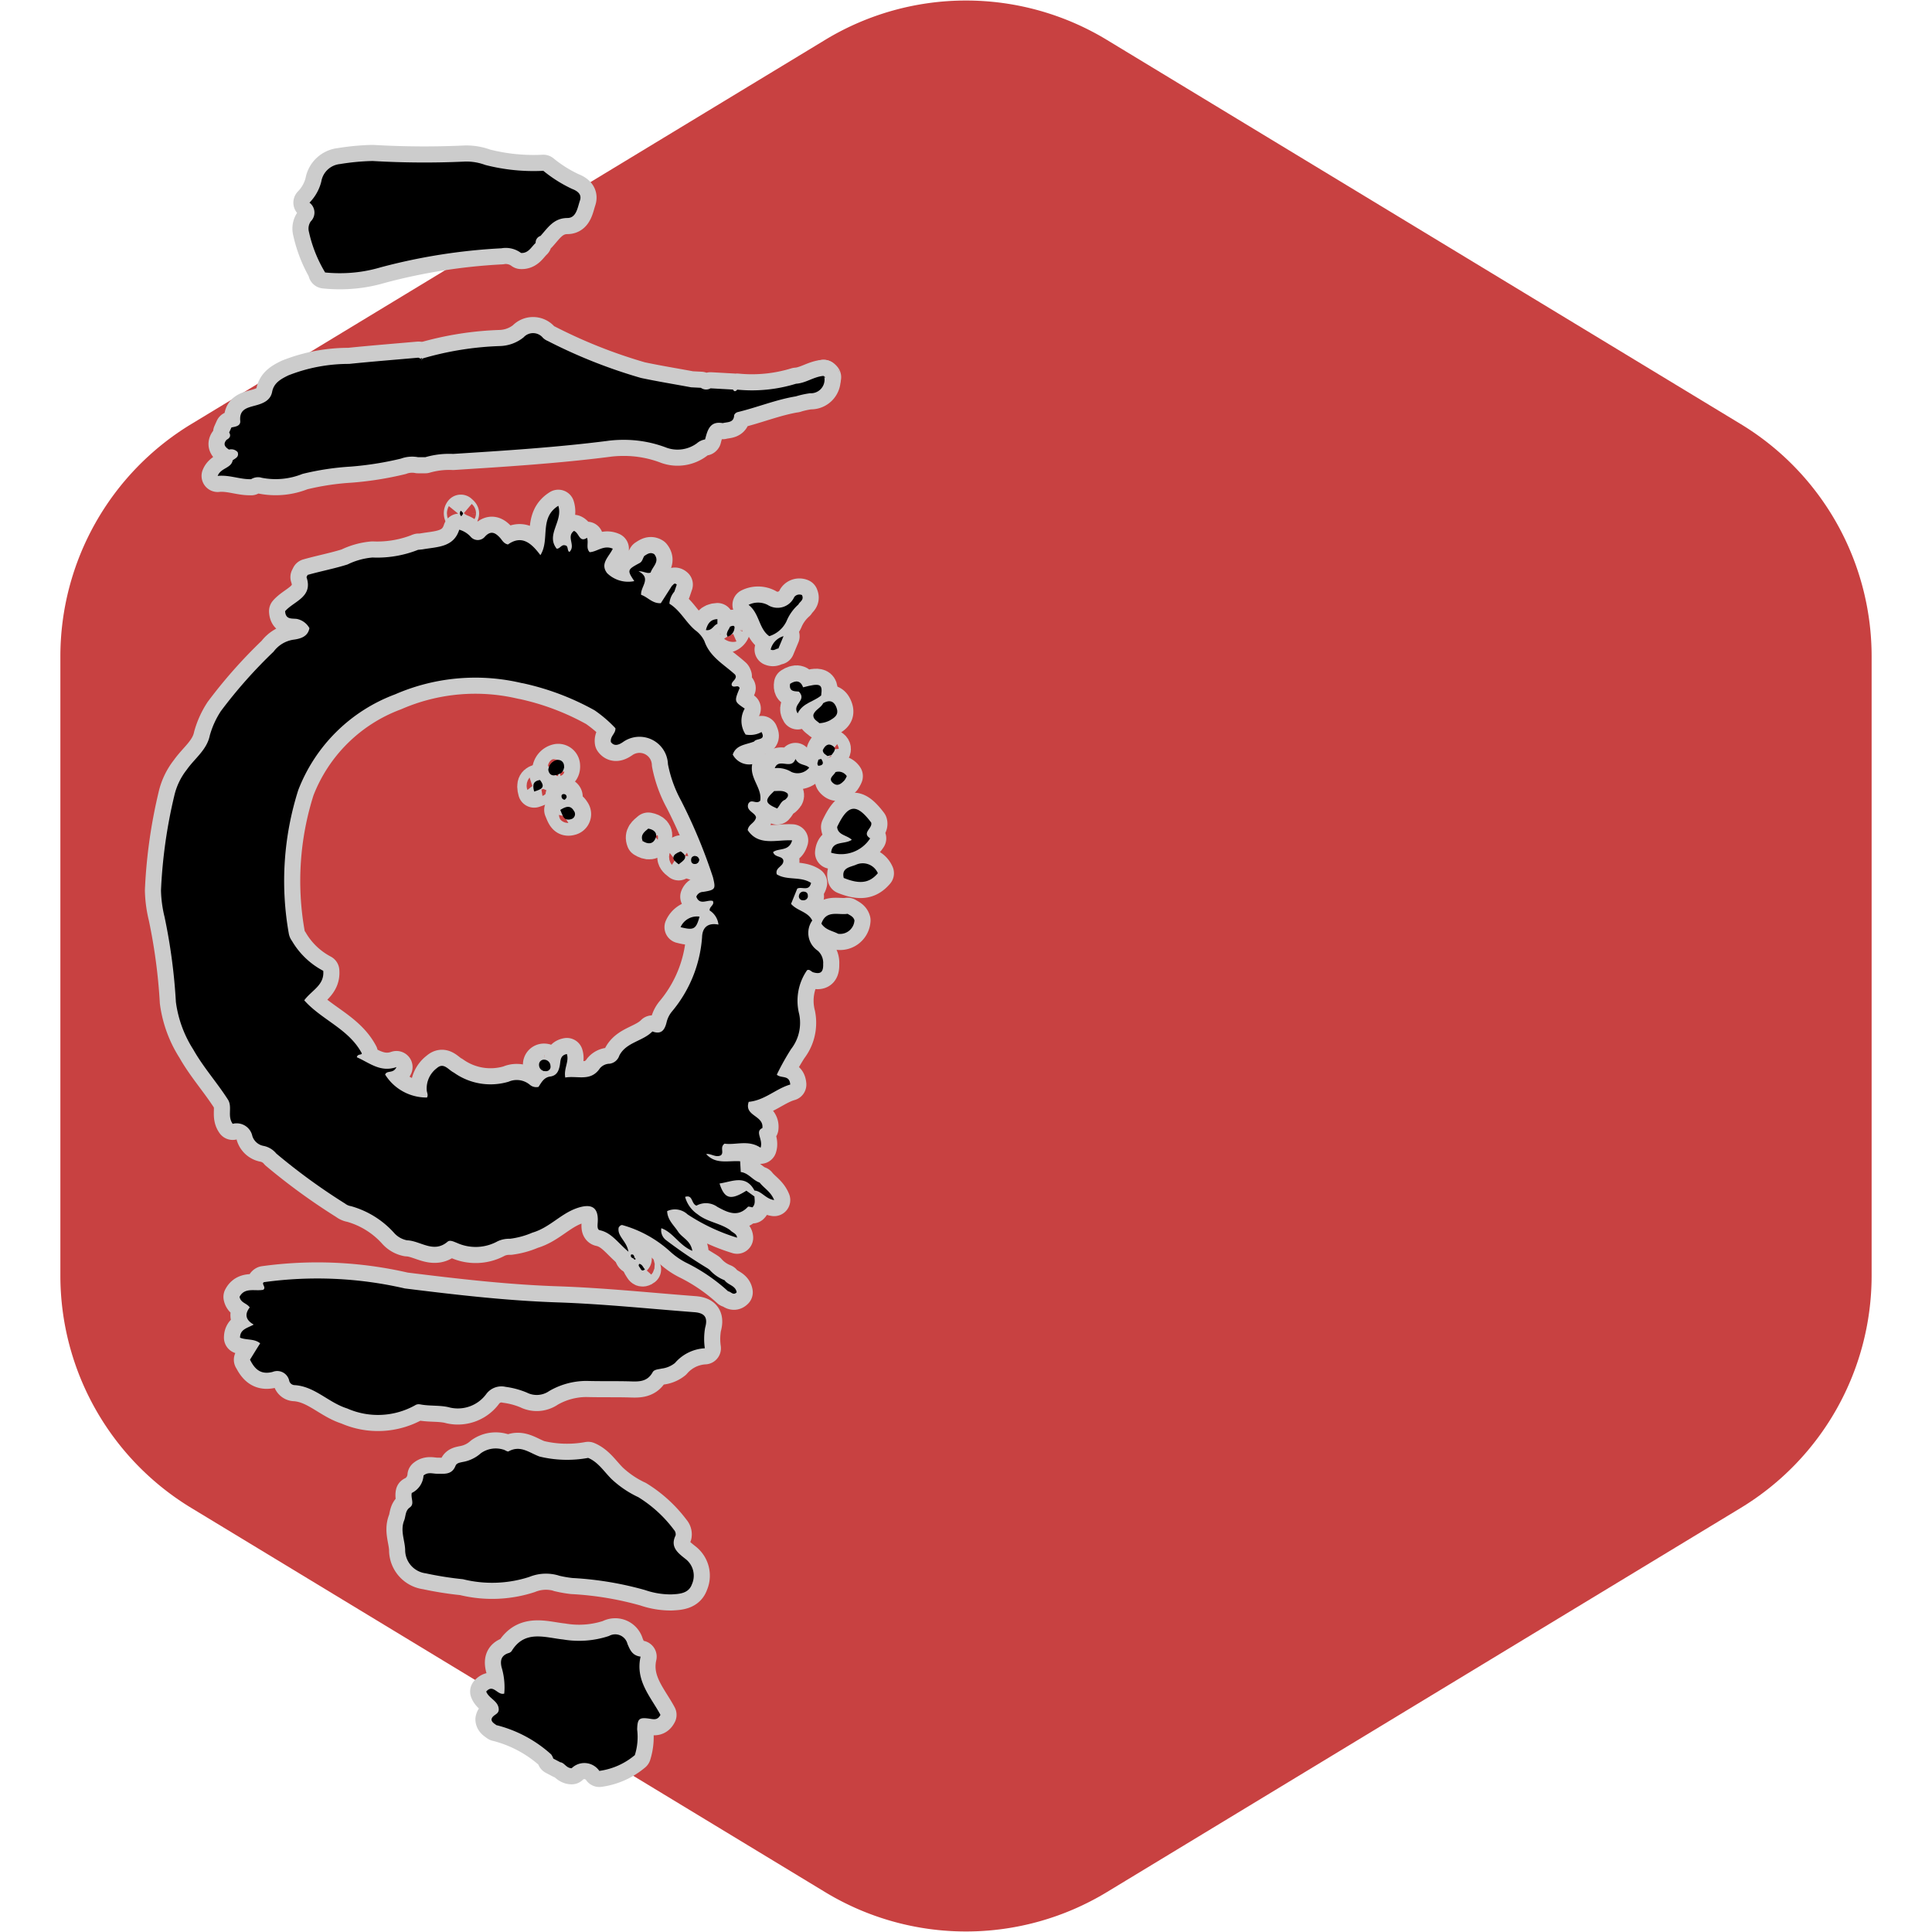 <!DOCTYPE svg PUBLIC "-//W3C//DTD SVG 1.1//EN" "http://www.w3.org/Graphics/SVG/1.1/DTD/svg11.dtd">
<!-- Uploaded to: SVG Repo, www.svgrepo.com, Transformed by: SVG Repo Mixer Tools -->
<svg fill="#000000" width="101px" height="101px" viewBox="-3.2 -3.2 38.40 38.40" xmlns="http://www.w3.org/2000/svg">
<g id="SVGRepo_bgCarrier" stroke-width="0">
<path transform="translate(-3.2, -3.2), scale(2.4)" fill="#c84141" d="M9.166.33a2.25 2.25 0 00-2.332 0l-5.25 3.182A2.25 2.25 0 00.5 5.436v5.128a2.25 2.25 0 001.084 1.924l5.25 3.182a2.25 2.25 0 002.332 0l5.25-3.182a2.25 2.25 0 001.084-1.924V5.436a2.25 2.25 0 00-1.084-1.924L9.166.33z" strokewidth="0"/>
</g>
<g id="SVGRepo_tracerCarrier" stroke-linecap="round" stroke-linejoin="round" stroke="#CCCCCC" stroke-width="0.64"> <title>fallen_dusk</title> <g id="Layer_2" data-name="Layer 2"> <g id="Layer_1-2" data-name="Layer 1"> <g id="Layer_1-2-2" data-name="Layer 1-2"> <path d="M11.795,20.581c.004.075.023.153-.04.216-.031-.004-.078-.023-.09-.01-.203.217-.407.109-.608,0a.387.387,0,0,0-.414-.024c-.107-.035-.068-.226-.226-.174a.609.609,0,0,0,.249.346c.195.156.45.174.647.315.044.052.13.065.137.15a3.83,3.83,0,0,1-.998-.472l.014.009a.367.367,0,0,0-.406-.065c.007.178.135.28.216.406s.248.172.285.384c-.267-.113-.382-.37-.619-.451L9.89,21.16l-.006-.009.009.006.052.051a.246.246,0,0,0,.09.238,9.389,9.389,0,0,0,.84.57.035.035,0,0,0,.023.016h0a.775.775,0,0,0,.299.212l.005.002c.065.096.218.102.24.24-.069.071-.114-.016-.17-.02a3.555,3.555,0,0,0-.84-.572,1.439,1.439,0,0,1-.317-.223l.001.001a2.355,2.355,0,0,0-.94-.521c-.031-.01-.061.016-.08.049-.031.174.16.264.195.479-.21-.176-.335-.378-.571-.428-.053-.011-.044-.093-.04-.152.021-.307-.124-.387-.417-.285-.322.113-.542.387-.882.486a1.636,1.636,0,0,1-.441.121H6.918a.538.538,0,0,0-.241.057l.003-.001a.901.901,0,0,1-.797.027c-.061-.023-.137-.065-.186-.025-.279.24-.539-.018-.807-.027a.46.46,0,0,1-.25-.139,1.804,1.804,0,0,0-.865-.54.247.247,0,0,1-.111-.047h.001a12.111,12.111,0,0,1-1.373-.998.438.438,0,0,0-.242-.15l-.003-.001a.288.288,0,0,1-.23-.193l-.001-.002a.318.318,0,0,0-.374-.249l-.017.004c-.113-.156,0-.336-.096-.484-.217-.339-.486-.637-.688-.994a2.314,2.314,0,0,1-.345-.943,11.269,11.269,0,0,0-.225-1.69A2.43,2.43,0,0,1,0,14.501v-.004a9.924,9.924,0,0,1,.264-1.88,1.305,1.305,0,0,1,.25-.521c.156-.223.398-.391.456-.678a1.737,1.737,0,0,1,.22-.484A9.564,9.564,0,0,1,2.238,9.752a.601.601,0,0,1,.404-.239h.003c.13-.02.274-.059.305-.228a.367.367,0,0,0-.253-.184c-.101-.012-.22.016-.23-.153.173-.201.561-.279.425-.677l.022-.044c.26-.074.536-.126.794-.208a1.396,1.396,0,0,1,.495-.138c.027.001.058.002.09.002a2.21,2.21,0,0,0,.827-.159l-.015.005.095-.01c.291-.052.616-.036.728-.391a.481.481,0,0,1,.229.143.185.185,0,0,0,.281-.004c.118-.13.209-.079.303.025.042.047.07.112.155.13.274-.195.465-.029.645.212.195-.309-.032-.738.356-.981.098.309-.253.574-.033.852.065.007.095-.09.17-.065.069.007.033.113.085.13.13-.13-.071-.3.089-.418.104.036.105.243.26.137.035.104-.027.201.052.286.145-.006.279-.149.46-.069-.076.162-.26.296-.113.486a.598.598,0,0,0,.54.158c-.145-.217-.141-.227.107-.36.054-.029.061-.092.091-.139.061-.039.12-.085.199-.036.117.148-.035.245-.072.365-.074.029-.141-.031-.24-.025.267.14.033.307.051.468.13.042.223.176.391.166l.223-.348c.027-.012.041-.07.094-.022l-.048.141a.408.408,0,0,0-.098.238v.001c.219.134.326.372.516.529a.562.562,0,0,1,.181.218l.001.003c.109.309.384.456.604.656.01.009.013.028.018.037.003.079-.105.111-.079.184.048.056.122-.027.155.05-.109.266-.109.266.101.408a.488.488,0,0,0,.018.516.49.49,0,0,0,.089.008.467.467,0,0,0,.229-.059l-.002.001c.094.174-.105.119-.147.188-.156.065-.358.062-.425.26a.369.369,0,0,0,.387.191c-.057.28.201.475.159.726-.079.082-.176-.05-.237.061-.051.143.141.174.154.272-.026.115-.148.13-.166.251.216.326.573.186.883.204-.061.225-.268.147-.378.233.035.112.176.07.203.162.016.125-.171.139-.13.28.203.127.473.034.682.171-.044.178-.183.065-.275.113l-.123.303c.119.141.333.151.421.331a.426.426,0,0,0,.101.594l.01.007a.325.325,0,0,1,.107.241l-.001.02v-.001c.006.162-.048.212-.195.169-.044-.012-.074-.069-.125-.042a1.065,1.065,0,0,0-.155.878l-.002-.007a.804.804,0,0,1,.018.175.845.845,0,0,1-.177.519l.001-.002a4.982,4.982,0,0,0-.272.483l-.014.031c.093.08.251-.003.267.195-.283.081-.506.314-.826.344-.096.287.303.265.272.521-.158.072.02.224-.036.391-.242-.163-.491-.049-.716-.081-.1.072-.003.176-.074.232-.103.052-.195-.041-.291-.025.19.212.439.126.675.143.004.075.008.137.012.214.155.018.236.163.376.21.086.111.221.18.288.347-.171-.023-.249-.179-.391-.189-.174-.326-.446-.176-.695-.14.1.307.218.341.534.143ZM3.893,17.814c.253.111.467.307.787.195-.065.14-.188.055-.225.149a.97.97,0,0,0,.831.456c.03-.048,0-.094-.004-.141a.504.504,0,0,1,.201-.443c.137-.122.228.036.338.089a1.254,1.254,0,0,0,1.09.18.394.394,0,0,1,.16-.033.405.405,0,0,1,.257.092l-.001-.001a.198.198,0,0,0,.131.051.232.232,0,0,0,.046-.005H7.503c.054-.079.104-.189.232-.206s.169-.106.191-.218c.018-.088,0-.203.141-.229.048.151-.065.285-.032.467.24-.044.505.091.689-.184a.26.26,0,0,1,.195-.091h0a.236.236,0,0,0,.19-.16c.135-.268.465-.283.658-.481.186.07.249-.039.285-.195a.526.526,0,0,1,.099-.196l-.001.001a2.585,2.585,0,0,0,.604-1.481c.005-.192.111-.295.326-.253a.381.381,0,0,0-.174-.28l-.002-.001c-.004-.083.102-.105.065-.188-.106-.035-.26.097-.329-.085a.146.146,0,0,1,.136-.096h0c.247-.04.251-.057.195-.29a10.605,10.605,0,0,0-.635-1.526,2.501,2.501,0,0,1-.26-.722.566.566,0,0,0-.894-.44c-.085.059-.174.089-.24,0-.018-.119.097-.167.09-.275a2.545,2.545,0,0,0-.414-.356,5.193,5.193,0,0,0-1.42-.537l-.035-.006a3.996,3.996,0,0,0-2.511.226,3.293,3.293,0,0,0-1.924,1.903,5.96,5.96,0,0,0-.189,2.845.355.355,0,0,0,.066.155l-.001-.001a1.565,1.565,0,0,0,.621.593c.025.287-.228.383-.378.586.347.391.887.568,1.145,1.055-.004.038-.085.003-.1.078Z"/> <path d="M11.45,4.544a2.978,2.978,0,0,0,1.172-.117c.195-.012.354-.141.547-.156a.129.129,0,0,0,.018.045h0a.271.271,0,0,1-.287.3,1.834,1.834,0,0,0-.289.064l.013-.003c-.399.065-.772.22-1.163.314a.109.109,0,0,0-.069.059c-.006.157-.13.134-.227.16-.256-.046-.302.139-.35.32l-.005.005a.328.328,0,0,0-.152.07h.001a.65.65,0,0,1-.604.096,2.364,2.364,0,0,0-.861-.159,2.447,2.447,0,0,0-.323.021l.012-.001c-1.022.13-2.049.195-3.077.26a1.692,1.692,0,0,0-.552.065H5.108a.613.613,0,0,0-.117-.011.646.646,0,0,0-.221.039l.005-.001a6.394,6.394,0,0,1-1.005.16,5.346,5.346,0,0,0-.957.145,1.425,1.425,0,0,1-.811.077.243.243,0,0,0-.073-.011.265.265,0,0,0-.139.04l.001-.001c-.221.007-.428-.089-.665-.065.065-.163.271-.15.299-.311.055-.04.13-.065.099-.161a.168.168,0,0,0-.127-.057.176.176,0,0,0-.046.006h.001c-.079-.05-.126-.107-.048-.195.061-.033.092-.076.051-.145l.045-.1c.079-.016.184-.027.175-.13-.021-.227.13-.26.293-.304.15-.04.307-.096.341-.274s.172-.253.32-.326a3.258,3.258,0,0,1,1.209-.229c.456-.047.918-.083,1.377-.124l.053.022c.01.03.019.023.026,0l.012-.008a6.195,6.195,0,0,1,1.53-.245.782.782,0,0,0,.472-.174l-.001.001a.253.253,0,0,1,.384.009.308.308,0,0,0,.098.064l.002.001a10.286,10.286,0,0,0,1.849.733c.33.07.663.124.996.186l.195.01a.177.177,0,0,0,.104.034.173.173,0,0,0,.088-.024h-.001l.447.025c.023.045.052.04.083.003Z"/> <path d="M6.713,30.788c.005-.18-.195-.223-.249-.367.141-.161.222.081.358.041a1.202,1.202,0,0,0,.006-.125,1.371,1.371,0,0,0-.058-.397l.002.01c-.034-.138-.016-.241.13-.292a.123.123,0,0,0,.065-.038h0c.26-.432.664-.272,1.026-.234a1.888,1.888,0,0,0,.912-.07.251.251,0,0,1,.367.16c.05.114.092.229.26.251-.109.481.205.803.395,1.157-.057.112-.135.088-.218.076-.206-.03-.24,0-.245.216a1.202,1.202,0,0,1-.046.508,1.381,1.381,0,0,1-.706.314.361.361,0,0,0-.55-.053c-.11-.003-.141-.109-.226-.119l-.139-.073a.282.282,0,0,0-.042-.083l.001.001a2.544,2.544,0,0,0-1.071-.578l-.018-.004c-.044-.033-.095-.059-.098-.114.017-.094.137-.093.143-.188Z"/> <path d="M13.438,13.238c.215-.456.384-.478.677-.09.036.115-.195.203-.02.315a.687.687,0,0,1-.776.285c.024-.248.26-.156.411-.256-.094-.094-.276-.091-.291-.253Z"/> <path d="M12.583,8.672a.125.125,0,0,1,.105-.055.132.132,0,0,1,.053.011H12.74c.047.098-.046.13-.071.187a.902.902,0,0,0-.236.331.566.566,0,0,1-.339.297l-.004.001c-.211-.148-.191-.451-.412-.622a.42.42,0,0,1,.382.002l-.002-.001a.364.364,0,0,0,.525-.149Z"/> <path d="M13.459,15.36c-.111-.06-.249-.073-.333-.202.094-.279.336-.166.521-.195.053.033.116.055.136.13a.286.286,0,0,1-.302.269Z"/> <path d="M14.248,14.156c-.169.199-.361.222-.678.094-.049-.201.124-.214.238-.26a.327.327,0,0,1,.436.157Z"/> <path d="M12.503,10.392c.113-.073.207-.07.26.069.343-.091.391-.068.358.162-.146.126-.364.145-.467.356-.121-.186.195-.253.025-.432-.059-.012-.204.016-.176-.154Z"/> <path d="M13.16,10.777c.122-.069.214-.051.266.089s-.035.195-.13.251a.496.496,0,0,1-.209.057h-.001c-.05-.048-.125-.076-.12-.165.033-.103.148-.137.195-.232Z"/> <path d="M12.611,11.885c.069.133.195.099.273.173a.299.299,0,0,1-.354.085.53.53,0,0,0-.333-.075h.002C12.279,11.852,12.527,12.114,12.611,11.885Z"/> <path d="M12.404,12.695c-.083.03-.104.12-.158.175-.247-.107-.256-.165-.059-.347.093,0,.191-.021.267.049.026.062-.016.09-.05.124Z"/> <path d="M13.405,12.147a.195.195,0,0,1,.225.079v.001a.398.398,0,0,1-.047.084l.001-.001c-.062.065-.136.13-.225.055-.109-.091.01-.148.046-.217Z"/> <path d="M13.248,11.827c-.037-.03-.089-.046-.095-.115.036-.079.098-.152.195-.089.09.056.024.126-.021.185Z"/> <path d="M12.373,9.445l-.102.245c-.048,0-.083.053-.154.021a.368.368,0,0,1,.253-.266l.003-.001Z"/> <path d="M11.059,9.201c-.081.022-.104.144-.229.122.033-.126.089-.213.229-.218Z"/> <path d="M11.261,9.451c-.038-.079.025-.133.048-.195.048-.021.106-.037.087.043a.185.185,0,0,1-.133.152Z"/> <path d="M13.065,11.899l.056-.016c.058.083.045.13-.057.138C13.024,11.971,13.067,11.936,13.065,11.899Z"/> <path d="M5.192,3.924c-.007.025-.016.031-.026,0A.019.019,0,0,1,5.192,3.924Z"/> <path d="M13.188,4.315a.109.109,0,0,1-.018-.043V4.271a.357.357,0,0,1,.029.026h0l-.01.018Z"/> <path d="M3.26,2.212a2.675,2.675,0,0,1-.32-.805.252.252,0,0,1,.036-.206A.246.246,0,0,0,2.951.828.913.913,0,0,0,3.186.409L3.187.403A.418.418,0,0,1,3.555.061h.002A4.592,4.592,0,0,1,4.201,0h.006A17.602,17.602,0,0,0,6.03.012c.012-.001.027-.001.041-.001a1.062,1.062,0,0,1,.375.068L6.439.077a3.85,3.85,0,0,0,1.16.118,2.723,2.723,0,0,0,.57.359c.107.041.2.107.158.231-.047.137-.07.346-.247.348-.275,0-.391.195-.537.356a.139.139,0,0,0-.097.132v.008h0c-.087.08-.143.207-.29.199a.506.506,0,0,0-.391-.093,11.587,11.587,0,0,0-2.398.378,2.825,2.825,0,0,1-.813.117,2.85,2.85,0,0,1-.308-.016l.013.001Z"/> <path d="M9.894,21.161l-.009-.006.006.009Z"/> <path d="M9.946,21.213l-.052-.051v.003l.052.051Z"/> <path d="M1.768,23.826c.065-.104.13-.212.203-.326-.115-.097-.275-.06-.4-.113,0-.168.144-.189.272-.26-.18-.102-.171-.223-.079-.341-.06-.087-.178-.088-.203-.21.102-.195.304-.109.47-.14.07-.049-.046-.121.016-.152a7.732,7.732,0,0,1,2.8.125c1.007.125,2.014.243,3.032.277.912.031,1.816.126,2.724.195.206.016.27.106.212.309a1.288,1.288,0,0,0-.006.408.843.843,0,0,0-.594.293.522.522,0,0,1-.267.111c-.065.016-.146.016-.176.072-.12.218-.319.183-.513.18-.252-.005-.504,0-.756-.006l-.042-.001a1.474,1.474,0,0,0-.754.206l.007-.004a.432.432,0,0,1-.442.03l.002.001a1.645,1.645,0,0,0-.423-.115.375.375,0,0,0-.38.134.701.701,0,0,1-.725.278c-.187-.053-.4-.025-.6-.065l-.023-.002a.136.136,0,0,0-.07.019h.001a1.515,1.515,0,0,1-1.354.065c-.375-.117-.645-.443-1.052-.464a.114.114,0,0,1-.101-.092v-.001a.244.244,0,0,0-.329-.169c-.23.059-.351-.047-.448-.242Z"/> <path d="M4.986,26.473a.415.415,0,0,0,.232-.346c.088-.074.18-.036.266-.035.146,0,.297.025.369-.156.023-.058.085-.065.143-.078a.724.724,0,0,0,.364-.176l-.001.001a.508.508,0,0,1,.438-.073c.039.007.088.05.111.037.238-.13.408.027.616.103a2.321,2.321,0,0,0,.966.027c.205.086.319.279.472.427a2.033,2.033,0,0,0,.509.346l.012.005a2.562,2.562,0,0,1,.712.651.134.134,0,0,1,.035.091l-.002.022v-.001c-.115.232.052.352.195.466a.418.418,0,0,1,.13.503c-.065.185-.247.195-.41.203h-.007a1.569,1.569,0,0,1-.511-.085l.011.003a6.584,6.584,0,0,0-1.443-.243l-.018-.001a2.28,2.28,0,0,1-.276-.049l.016.003a.879.879,0,0,0-.596.025,2.401,2.401,0,0,1-1.318.045,6.731,6.731,0,0,1-.767-.123l.045.008a.468.468,0,0,1-.426-.475c-.009-.191-.099-.377-.021-.575.035-.087.02-.195.112-.26.102-.072.016-.18.04-.29Z"/> <path d="M9.508,21.919c.065.016.072.074.112.111-.065.051-.079,0-.098-.029S9.478,21.952,9.508,21.919Z"/> <path d="M9.391,21.814c-.035-.014-.065-.03-.049-.078.052-.014.06.023.07.058Z"/> <path d="M9.411,21.794l.024.028c-.019.028-.031.008-.044-.008Z"/> <path d="M5.968,7.06a.077.077,0,0,1-.027-.059.08.08,0,0,1,.018-.05h0c.057.051.057.051.01.109Z"/> <path d="M12.858,14.619a.088.088,0,0,1-.087.075h-.015a.078.078,0,0,1-.078-.078.069.069,0,0,1,.003-.02v.001a.09.09,0,0,1,.088-.076l.02.002h-.001c.042.006.074.032.068.096Z"/> <path d="M10.704,15.019c-.07.253-.115.275-.377.209A.356.356,0,0,1,10.704,15.019Z"/> <path d="M7.62,17.862a.127.127,0,0,1,.121.123h0l.002.017a.089.089,0,0,1-.089.089l-.015-.001H7.636a.122.122,0,0,1-.122-.121h0a.098.098,0,0,1,.107-.107Z"/> <path d="M10.289,13.979c-.158-.113-.13-.195.04-.257C10.505,13.837,10.382,13.906,10.289,13.979Z"/> <path d="M10.694,13.882v.007a.08.08,0,0,1-.065.079h0a.075.075,0,0,1-.026.005.067.067,0,0,1-.065-.056h0c-.008-.051.008-.098.069-.103h.002a.088.088,0,0,1,.085.067Z"/> <path d="M7.88,11.905l.014-.001a.116.116,0,0,1,.116.116h0c.009.121-.079.171-.182.189-.076.013-.121-.038-.13-.11A.225.225,0,0,1,7.88,11.905Z"/> <path d="M9.573,13.516c-.049-.124.034-.181.112-.247.11.02.189.081.143.195-.052.122-.157.117-.255.051Z"/> <path d="M7.936,12.898c.117-.073.203-.096.27.018a.105.105,0,0,1,.023.065.104.104,0,0,1-.07.098H8.158C8.015,13.127,7.985,13.015,7.936,12.898Z"/> <path d="M7.417,12.533c-.044-.156,0-.212.115-.23C7.653,12.455,7.555,12.488,7.417,12.533Z"/> <path d="M8.026,12.695a.065.065,0,0,1-.065-.065V12.63h0l-.001-.007a.04.04,0,0,1,.04-.04h.008a.054.054,0,0,1,.054.054V12.641h0c.001.02-.023.037-.035.054Z"/> </g> </g> </g> </g>
<g id="SVGRepo_iconCarrier"> <title>fallen_dusk</title> <g id="Layer_2" data-name="Layer 2"> <g id="Layer_1-2" data-name="Layer 1"> <g id="Layer_1-2-2" data-name="Layer 1-2"> <path d="M11.795,20.581c.004.075.023.153-.04.216-.031-.004-.078-.023-.09-.01-.203.217-.407.109-.608,0a.387.387,0,0,0-.414-.024c-.107-.035-.068-.226-.226-.174a.609.609,0,0,0,.249.346c.195.156.45.174.647.315.044.052.13.065.137.15a3.83,3.83,0,0,1-.998-.472l.014.009a.367.367,0,0,0-.406-.065c.007.178.135.28.216.406s.248.172.285.384c-.267-.113-.382-.37-.619-.451L9.89,21.16l-.006-.009.009.006.052.051a.246.246,0,0,0,.09.238,9.389,9.389,0,0,0,.84.57.035.035,0,0,0,.023.016h0a.775.775,0,0,0,.299.212l.005.002c.065.096.218.102.24.24-.069.071-.114-.016-.17-.02a3.555,3.555,0,0,0-.84-.572,1.439,1.439,0,0,1-.317-.223l.001.001a2.355,2.355,0,0,0-.94-.521c-.031-.01-.061.016-.08.049-.031.174.16.264.195.479-.21-.176-.335-.378-.571-.428-.053-.011-.044-.093-.04-.152.021-.307-.124-.387-.417-.285-.322.113-.542.387-.882.486a1.636,1.636,0,0,1-.441.121H6.918a.538.538,0,0,0-.241.057l.003-.001a.901.901,0,0,1-.797.027c-.061-.023-.137-.065-.186-.025-.279.24-.539-.018-.807-.027a.46.46,0,0,1-.25-.139,1.804,1.804,0,0,0-.865-.54.247.247,0,0,1-.111-.047h.001a12.111,12.111,0,0,1-1.373-.998.438.438,0,0,0-.242-.15l-.003-.001a.288.288,0,0,1-.23-.193l-.001-.002a.318.318,0,0,0-.374-.249l-.017.004c-.113-.156,0-.336-.096-.484-.217-.339-.486-.637-.688-.994a2.314,2.314,0,0,1-.345-.943,11.269,11.269,0,0,0-.225-1.69A2.43,2.43,0,0,1,0,14.501v-.004a9.924,9.924,0,0,1,.264-1.88,1.305,1.305,0,0,1,.25-.521c.156-.223.398-.391.456-.678a1.737,1.737,0,0,1,.22-.484A9.564,9.564,0,0,1,2.238,9.752a.601.601,0,0,1,.404-.239h.003c.13-.02.274-.059.305-.228a.367.367,0,0,0-.253-.184c-.101-.012-.22.016-.23-.153.173-.201.561-.279.425-.677l.022-.044c.26-.074.536-.126.794-.208a1.396,1.396,0,0,1,.495-.138c.027.001.058.002.09.002a2.21,2.21,0,0,0,.827-.159l-.015.005.095-.01c.291-.052.616-.036.728-.391a.481.481,0,0,1,.229.143.185.185,0,0,0,.281-.004c.118-.13.209-.079.303.025.042.047.07.112.155.13.274-.195.465-.029.645.212.195-.309-.032-.738.356-.981.098.309-.253.574-.033.852.065.007.095-.09.17-.065.069.007.033.113.085.13.13-.13-.071-.3.089-.418.104.036.105.243.26.137.035.104-.027.201.052.286.145-.006.279-.149.46-.069-.076.162-.26.296-.113.486a.598.598,0,0,0,.54.158c-.145-.217-.141-.227.107-.36.054-.029.061-.092.091-.139.061-.039.12-.085.199-.036.117.148-.035.245-.072.365-.074.029-.141-.031-.24-.025.267.14.033.307.051.468.13.042.223.176.391.166l.223-.348c.027-.012.041-.07.094-.022l-.048.141a.408.408,0,0,0-.098.238v.001c.219.134.326.372.516.529a.562.562,0,0,1,.181.218l.001.003c.109.309.384.456.604.656.01.009.013.028.018.037.003.079-.105.111-.079.184.048.056.122-.027.155.05-.109.266-.109.266.101.408a.488.488,0,0,0,.018.516.49.49,0,0,0,.089.008.467.467,0,0,0,.229-.059l-.002.001c.094.174-.105.119-.147.188-.156.065-.358.062-.425.26a.369.369,0,0,0,.387.191c-.057.28.201.475.159.726-.079.082-.176-.05-.237.061-.051.143.141.174.154.272-.026.115-.148.13-.166.251.216.326.573.186.883.204-.061.225-.268.147-.378.233.035.112.176.07.203.162.016.125-.171.139-.13.28.203.127.473.034.682.171-.044.178-.183.065-.275.113l-.123.303c.119.141.333.151.421.331a.426.426,0,0,0,.101.594l.01.007a.325.325,0,0,1,.107.241l-.001.02v-.001c.006.162-.048.212-.195.169-.044-.012-.074-.069-.125-.042a1.065,1.065,0,0,0-.155.878l-.002-.007a.804.804,0,0,1,.018.175.845.845,0,0,1-.177.519l.001-.002a4.982,4.982,0,0,0-.272.483l-.014.031c.093.08.251-.003.267.195-.283.081-.506.314-.826.344-.096.287.303.265.272.521-.158.072.02.224-.036.391-.242-.163-.491-.049-.716-.081-.1.072-.003.176-.074.232-.103.052-.195-.041-.291-.025.19.212.439.126.675.143.004.075.008.137.012.214.155.018.236.163.376.21.086.111.221.18.288.347-.171-.023-.249-.179-.391-.189-.174-.326-.446-.176-.695-.14.1.307.218.341.534.143ZM3.893,17.814c.253.111.467.307.787.195-.065.14-.188.055-.225.149a.97.97,0,0,0,.831.456c.03-.048,0-.094-.004-.141a.504.504,0,0,1,.201-.443c.137-.122.228.036.338.089a1.254,1.254,0,0,0,1.09.18.394.394,0,0,1,.16-.033.405.405,0,0,1,.257.092l-.001-.001a.198.198,0,0,0,.131.051.232.232,0,0,0,.046-.005H7.503c.054-.079.104-.189.232-.206s.169-.106.191-.218c.018-.088,0-.203.141-.229.048.151-.065.285-.032.467.24-.044.505.091.689-.184a.26.26,0,0,1,.195-.091h0a.236.236,0,0,0,.19-.16c.135-.268.465-.283.658-.481.186.07.249-.039.285-.195a.526.526,0,0,1,.099-.196l-.001.001a2.585,2.585,0,0,0,.604-1.481c.005-.192.111-.295.326-.253a.381.381,0,0,0-.174-.28l-.002-.001c-.004-.083.102-.105.065-.188-.106-.035-.26.097-.329-.085a.146.146,0,0,1,.136-.096h0c.247-.04.251-.057.195-.29a10.605,10.605,0,0,0-.635-1.526,2.501,2.501,0,0,1-.26-.722.566.566,0,0,0-.894-.44c-.085.059-.174.089-.24,0-.018-.119.097-.167.09-.275a2.545,2.545,0,0,0-.414-.356,5.193,5.193,0,0,0-1.42-.537l-.035-.006a3.996,3.996,0,0,0-2.511.226,3.293,3.293,0,0,0-1.924,1.903,5.96,5.96,0,0,0-.189,2.845.355.355,0,0,0,.066.155l-.001-.001a1.565,1.565,0,0,0,.621.593c.025.287-.228.383-.378.586.347.391.887.568,1.145,1.055-.004.038-.085.003-.1.078Z"/> <path d="M11.45,4.544a2.978,2.978,0,0,0,1.172-.117c.195-.012.354-.141.547-.156a.129.129,0,0,0,.018.045h0a.271.271,0,0,1-.287.3,1.834,1.834,0,0,0-.289.064l.013-.003c-.399.065-.772.22-1.163.314a.109.109,0,0,0-.069.059c-.006.157-.13.134-.227.16-.256-.046-.302.139-.35.32l-.005.005a.328.328,0,0,0-.152.07h.001a.65.65,0,0,1-.604.096,2.364,2.364,0,0,0-.861-.159,2.447,2.447,0,0,0-.323.021l.012-.001c-1.022.13-2.049.195-3.077.26a1.692,1.692,0,0,0-.552.065H5.108a.613.613,0,0,0-.117-.011.646.646,0,0,0-.221.039l.005-.001a6.394,6.394,0,0,1-1.005.16,5.346,5.346,0,0,0-.957.145,1.425,1.425,0,0,1-.811.077.243.243,0,0,0-.073-.011.265.265,0,0,0-.139.04l.001-.001c-.221.007-.428-.089-.665-.065.065-.163.271-.15.299-.311.055-.04.13-.065.099-.161a.168.168,0,0,0-.127-.057.176.176,0,0,0-.046.006h.001c-.079-.05-.126-.107-.048-.195.061-.033.092-.076.051-.145l.045-.1c.079-.016.184-.027.175-.13-.021-.227.13-.26.293-.304.15-.04.307-.096.341-.274s.172-.253.32-.326a3.258,3.258,0,0,1,1.209-.229c.456-.047.918-.083,1.377-.124l.053.022c.01.03.019.023.026,0l.012-.008a6.195,6.195,0,0,1,1.53-.245.782.782,0,0,0,.472-.174l-.001.001a.253.253,0,0,1,.384.009.308.308,0,0,0,.098.064l.002.001a10.286,10.286,0,0,0,1.849.733c.33.07.663.124.996.186l.195.01a.177.177,0,0,0,.104.034.173.173,0,0,0,.088-.024h-.001l.447.025c.023.045.052.04.083.003Z"/> <path d="M6.713,30.788c.005-.18-.195-.223-.249-.367.141-.161.222.081.358.041a1.202,1.202,0,0,0,.006-.125,1.371,1.371,0,0,0-.058-.397l.002.01c-.034-.138-.016-.241.13-.292a.123.123,0,0,0,.065-.038h0c.26-.432.664-.272,1.026-.234a1.888,1.888,0,0,0,.912-.07.251.251,0,0,1,.367.16c.05.114.092.229.26.251-.109.481.205.803.395,1.157-.057.112-.135.088-.218.076-.206-.03-.24,0-.245.216a1.202,1.202,0,0,1-.046.508,1.381,1.381,0,0,1-.706.314.361.361,0,0,0-.55-.053c-.11-.003-.141-.109-.226-.119l-.139-.073a.282.282,0,0,0-.042-.083l.001.001a2.544,2.544,0,0,0-1.071-.578l-.018-.004c-.044-.033-.095-.059-.098-.114.017-.094.137-.093.143-.188Z"/> <path d="M13.438,13.238c.215-.456.384-.478.677-.09.036.115-.195.203-.02.315a.687.687,0,0,1-.776.285c.024-.248.26-.156.411-.256-.094-.094-.276-.091-.291-.253Z"/> <path d="M12.583,8.672a.125.125,0,0,1,.105-.055.132.132,0,0,1,.053.011H12.74c.047.098-.046.13-.071.187a.902.902,0,0,0-.236.331.566.566,0,0,1-.339.297l-.004.001c-.211-.148-.191-.451-.412-.622a.42.42,0,0,1,.382.002l-.002-.001a.364.364,0,0,0,.525-.149Z"/> <path d="M13.459,15.36c-.111-.06-.249-.073-.333-.202.094-.279.336-.166.521-.195.053.033.116.055.136.13a.286.286,0,0,1-.302.269Z"/> <path d="M14.248,14.156c-.169.199-.361.222-.678.094-.049-.201.124-.214.238-.26a.327.327,0,0,1,.436.157Z"/> <path d="M12.503,10.392c.113-.073.207-.07.26.069.343-.091.391-.068.358.162-.146.126-.364.145-.467.356-.121-.186.195-.253.025-.432-.059-.012-.204.016-.176-.154Z"/> <path d="M13.16,10.777c.122-.069.214-.051.266.089s-.035.195-.13.251a.496.496,0,0,1-.209.057h-.001c-.05-.048-.125-.076-.12-.165.033-.103.148-.137.195-.232Z"/> <path d="M12.611,11.885c.069.133.195.099.273.173a.299.299,0,0,1-.354.085.53.53,0,0,0-.333-.075h.002C12.279,11.852,12.527,12.114,12.611,11.885Z"/> <path d="M12.404,12.695c-.083.03-.104.12-.158.175-.247-.107-.256-.165-.059-.347.093,0,.191-.021.267.049.026.062-.016.09-.05.124Z"/> <path d="M13.405,12.147a.195.195,0,0,1,.225.079v.001a.398.398,0,0,1-.047.084l.001-.001c-.062.065-.136.13-.225.055-.109-.091.01-.148.046-.217Z"/> <path d="M13.248,11.827c-.037-.03-.089-.046-.095-.115.036-.079.098-.152.195-.089.09.056.024.126-.021.185Z"/> <path d="M12.373,9.445l-.102.245c-.048,0-.083.053-.154.021a.368.368,0,0,1,.253-.266l.003-.001Z"/> <path d="M11.059,9.201c-.081.022-.104.144-.229.122.033-.126.089-.213.229-.218Z"/> <path d="M11.261,9.451c-.038-.079.025-.133.048-.195.048-.021.106-.037.087.043a.185.185,0,0,1-.133.152Z"/> <path d="M13.065,11.899l.056-.016c.058.083.045.13-.057.138C13.024,11.971,13.067,11.936,13.065,11.899Z"/> <path d="M5.192,3.924c-.007.025-.016.031-.026,0A.019.019,0,0,1,5.192,3.924Z"/> <path d="M13.188,4.315a.109.109,0,0,1-.018-.043V4.271a.357.357,0,0,1,.029.026h0l-.01.018Z"/> <path d="M3.26,2.212a2.675,2.675,0,0,1-.32-.805.252.252,0,0,1,.036-.206A.246.246,0,0,0,2.951.828.913.913,0,0,0,3.186.409L3.187.403A.418.418,0,0,1,3.555.061h.002A4.592,4.592,0,0,1,4.201,0h.006A17.602,17.602,0,0,0,6.03.012c.012-.001.027-.001.041-.001a1.062,1.062,0,0,1,.375.068L6.439.077a3.85,3.85,0,0,0,1.16.118,2.723,2.723,0,0,0,.57.359c.107.041.2.107.158.231-.047.137-.07.346-.247.348-.275,0-.391.195-.537.356a.139.139,0,0,0-.097.132v.008h0c-.087.08-.143.207-.29.199a.506.506,0,0,0-.391-.093,11.587,11.587,0,0,0-2.398.378,2.825,2.825,0,0,1-.813.117,2.85,2.85,0,0,1-.308-.016l.013.001Z"/> <path d="M9.894,21.161l-.009-.006.006.009Z"/> <path d="M9.946,21.213l-.052-.051v.003l.052.051Z"/> <path d="M1.768,23.826c.065-.104.13-.212.203-.326-.115-.097-.275-.06-.4-.113,0-.168.144-.189.272-.26-.18-.102-.171-.223-.079-.341-.06-.087-.178-.088-.203-.21.102-.195.304-.109.47-.14.07-.049-.046-.121.016-.152a7.732,7.732,0,0,1,2.8.125c1.007.125,2.014.243,3.032.277.912.031,1.816.126,2.724.195.206.016.27.106.212.309a1.288,1.288,0,0,0-.006.408.843.843,0,0,0-.594.293.522.522,0,0,1-.267.111c-.065.016-.146.016-.176.072-.12.218-.319.183-.513.18-.252-.005-.504,0-.756-.006l-.042-.001a1.474,1.474,0,0,0-.754.206l.007-.004a.432.432,0,0,1-.442.03l.002.001a1.645,1.645,0,0,0-.423-.115.375.375,0,0,0-.38.134.701.701,0,0,1-.725.278c-.187-.053-.4-.025-.6-.065l-.023-.002a.136.136,0,0,0-.07.019h.001a1.515,1.515,0,0,1-1.354.065c-.375-.117-.645-.443-1.052-.464a.114.114,0,0,1-.101-.092v-.001a.244.244,0,0,0-.329-.169c-.23.059-.351-.047-.448-.242Z"/> <path d="M4.986,26.473a.415.415,0,0,0,.232-.346c.088-.074.18-.036.266-.035.146,0,.297.025.369-.156.023-.058.085-.065.143-.078a.724.724,0,0,0,.364-.176l-.001.001a.508.508,0,0,1,.438-.073c.039.007.088.05.111.037.238-.13.408.027.616.103a2.321,2.321,0,0,0,.966.027c.205.086.319.279.472.427a2.033,2.033,0,0,0,.509.346l.012.005a2.562,2.562,0,0,1,.712.651.134.134,0,0,1,.035.091l-.002.022v-.001c-.115.232.052.352.195.466a.418.418,0,0,1,.13.503c-.065.185-.247.195-.41.203h-.007a1.569,1.569,0,0,1-.511-.085l.011.003a6.584,6.584,0,0,0-1.443-.243l-.018-.001a2.28,2.28,0,0,1-.276-.049l.016.003a.879.879,0,0,0-.596.025,2.401,2.401,0,0,1-1.318.045,6.731,6.731,0,0,1-.767-.123l.045.008a.468.468,0,0,1-.426-.475c-.009-.191-.099-.377-.021-.575.035-.087.02-.195.112-.26.102-.072.016-.18.04-.29Z"/> <path d="M9.508,21.919c.065.016.072.074.112.111-.065.051-.079,0-.098-.029S9.478,21.952,9.508,21.919Z"/> <path d="M9.391,21.814c-.035-.014-.065-.03-.049-.078.052-.014.06.023.07.058Z"/> <path d="M9.411,21.794l.024.028c-.019.028-.031.008-.044-.008Z"/> <path d="M5.968,7.06a.077.077,0,0,1-.027-.059.08.08,0,0,1,.018-.05h0c.057.051.057.051.01.109Z"/> <path d="M12.858,14.619a.088.088,0,0,1-.087.075h-.015a.078.078,0,0,1-.078-.078.069.069,0,0,1,.003-.02v.001a.09.09,0,0,1,.088-.076l.02.002h-.001c.042.006.074.032.068.096Z"/> <path d="M10.704,15.019c-.07.253-.115.275-.377.209A.356.356,0,0,1,10.704,15.019Z"/> <path d="M7.62,17.862a.127.127,0,0,1,.121.123h0l.002.017a.089.089,0,0,1-.089.089l-.015-.001H7.636a.122.122,0,0,1-.122-.121h0a.098.098,0,0,1,.107-.107Z"/> <path d="M10.289,13.979c-.158-.113-.13-.195.04-.257C10.505,13.837,10.382,13.906,10.289,13.979Z"/> <path d="M10.694,13.882v.007a.08.08,0,0,1-.065.079h0a.075.075,0,0,1-.026.005.067.067,0,0,1-.065-.056h0c-.008-.051.008-.098.069-.103h.002a.088.088,0,0,1,.085.067Z"/> <path d="M7.88,11.905l.014-.001a.116.116,0,0,1,.116.116h0c.009.121-.079.171-.182.189-.076.013-.121-.038-.13-.11A.225.225,0,0,1,7.88,11.905Z"/> <path d="M9.573,13.516c-.049-.124.034-.181.112-.247.11.02.189.081.143.195-.052.122-.157.117-.255.051Z"/> <path d="M7.936,12.898c.117-.073.203-.096.27.018a.105.105,0,0,1,.023.065.104.104,0,0,1-.07.098H8.158C8.015,13.127,7.985,13.015,7.936,12.898Z"/> <path d="M7.417,12.533c-.044-.156,0-.212.115-.23C7.653,12.455,7.555,12.488,7.417,12.533Z"/> <path d="M8.026,12.695a.065.065,0,0,1-.065-.065V12.63h0l-.001-.007a.04.04,0,0,1,.04-.04h.008a.054.054,0,0,1,.054.054V12.641h0c.001.02-.023.037-.035.054Z"/> </g> </g> </g> </g>
</svg>
